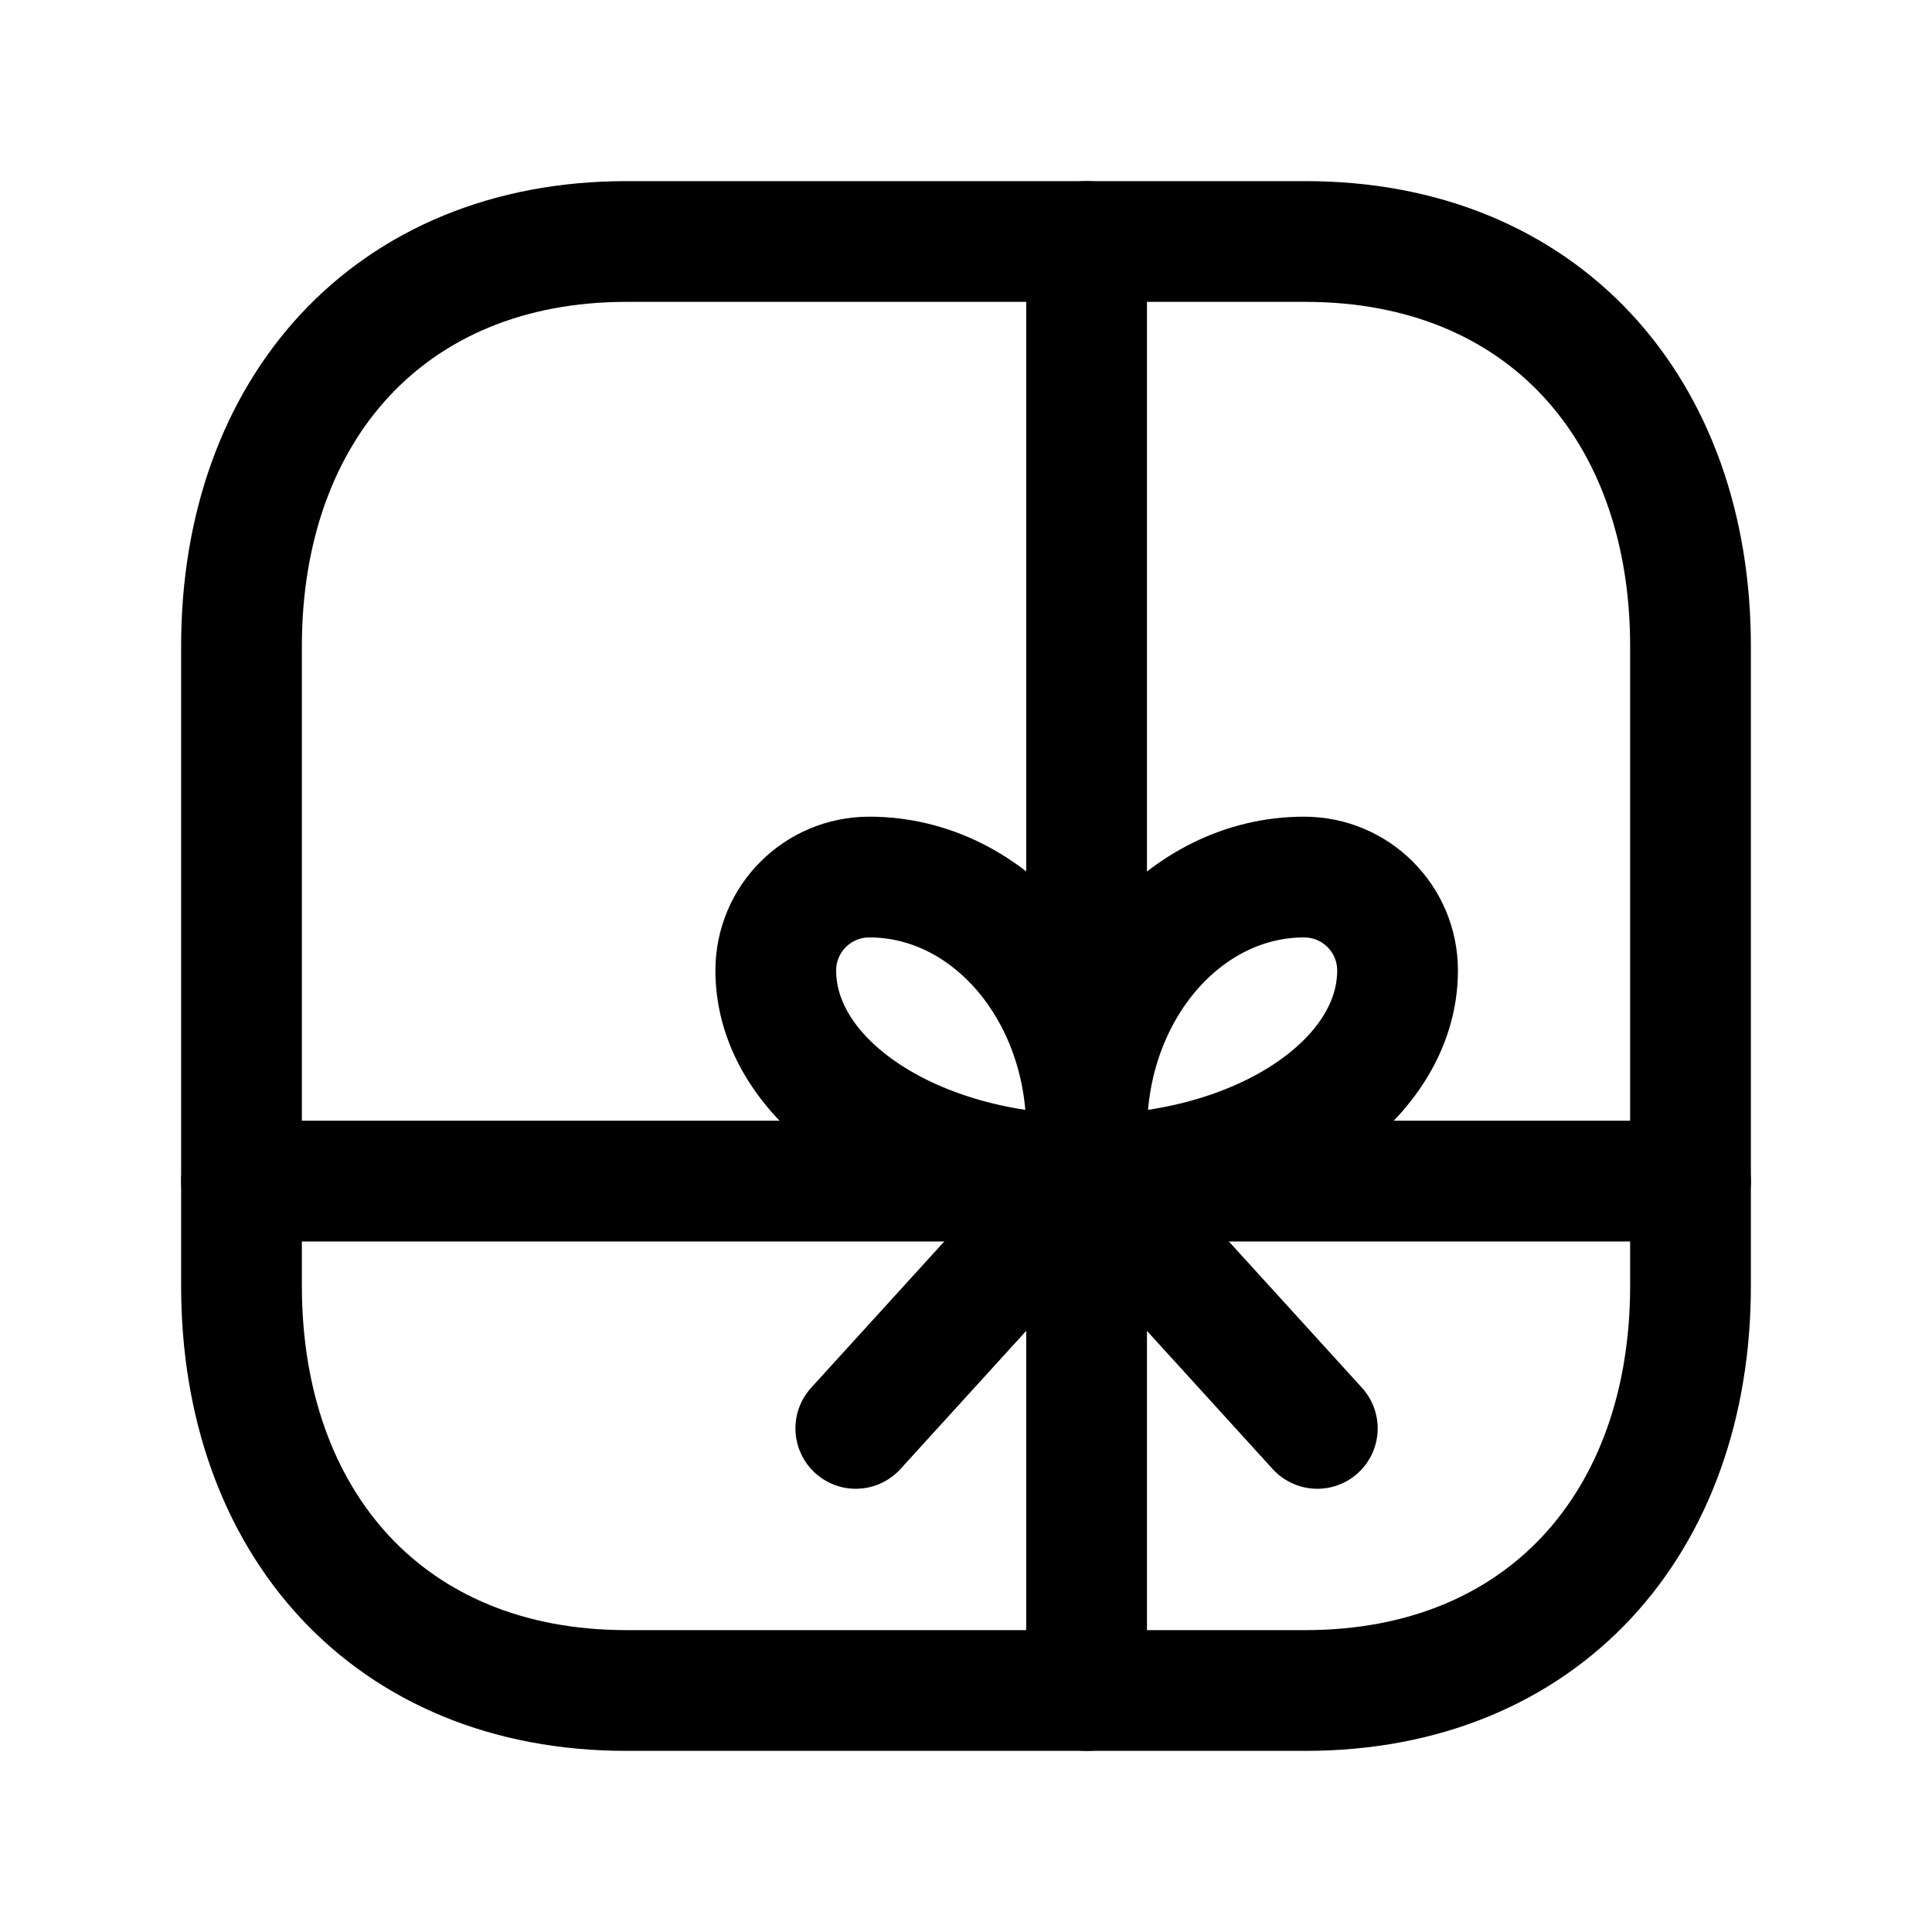<svg width="24" height="24" viewBox="0 0 24 24" fill="none" xmlns="http://www.w3.org/2000/svg">
<path d="M7.782 3H16.217C19.165 3 21 5.081 21 8.026V15.974C21 18.919 19.165 21 16.216 21H7.782C4.834 21 3 18.919 3 15.974V8.026C3 5.081 4.843 3 7.782 3Z" stroke="black" stroke-width="1.5" stroke-linecap="round" stroke-linejoin="round"/>
<path d="M13.5 14.045C13.5 12.304 14.709 10.895 16.199 10.895C16.842 10.895 17.361 11.414 17.361 12.056C17.361 13.457 15.632 14.594 13.499 14.594C11.366 14.594 9.637 13.457 9.637 12.056C9.637 11.414 10.157 10.895 10.799 10.895C12.289 10.895 13.498 12.304 13.498 14.045" stroke="black" stroke-width="1.5" stroke-linecap="round" stroke-linejoin="round"/>
<path d="M10.631 17.744L13.498 14.594L16.364 17.744" stroke="black" stroke-width="1.5" stroke-linecap="round" stroke-linejoin="round"/>
<path d="M21 14.672H3" stroke="black" stroke-width="1.5" stroke-linecap="round" stroke-linejoin="round"/>
<path d="M13.498 3V21" stroke="black" stroke-width="1.5" stroke-linecap="round" stroke-linejoin="round"/>
</svg>
